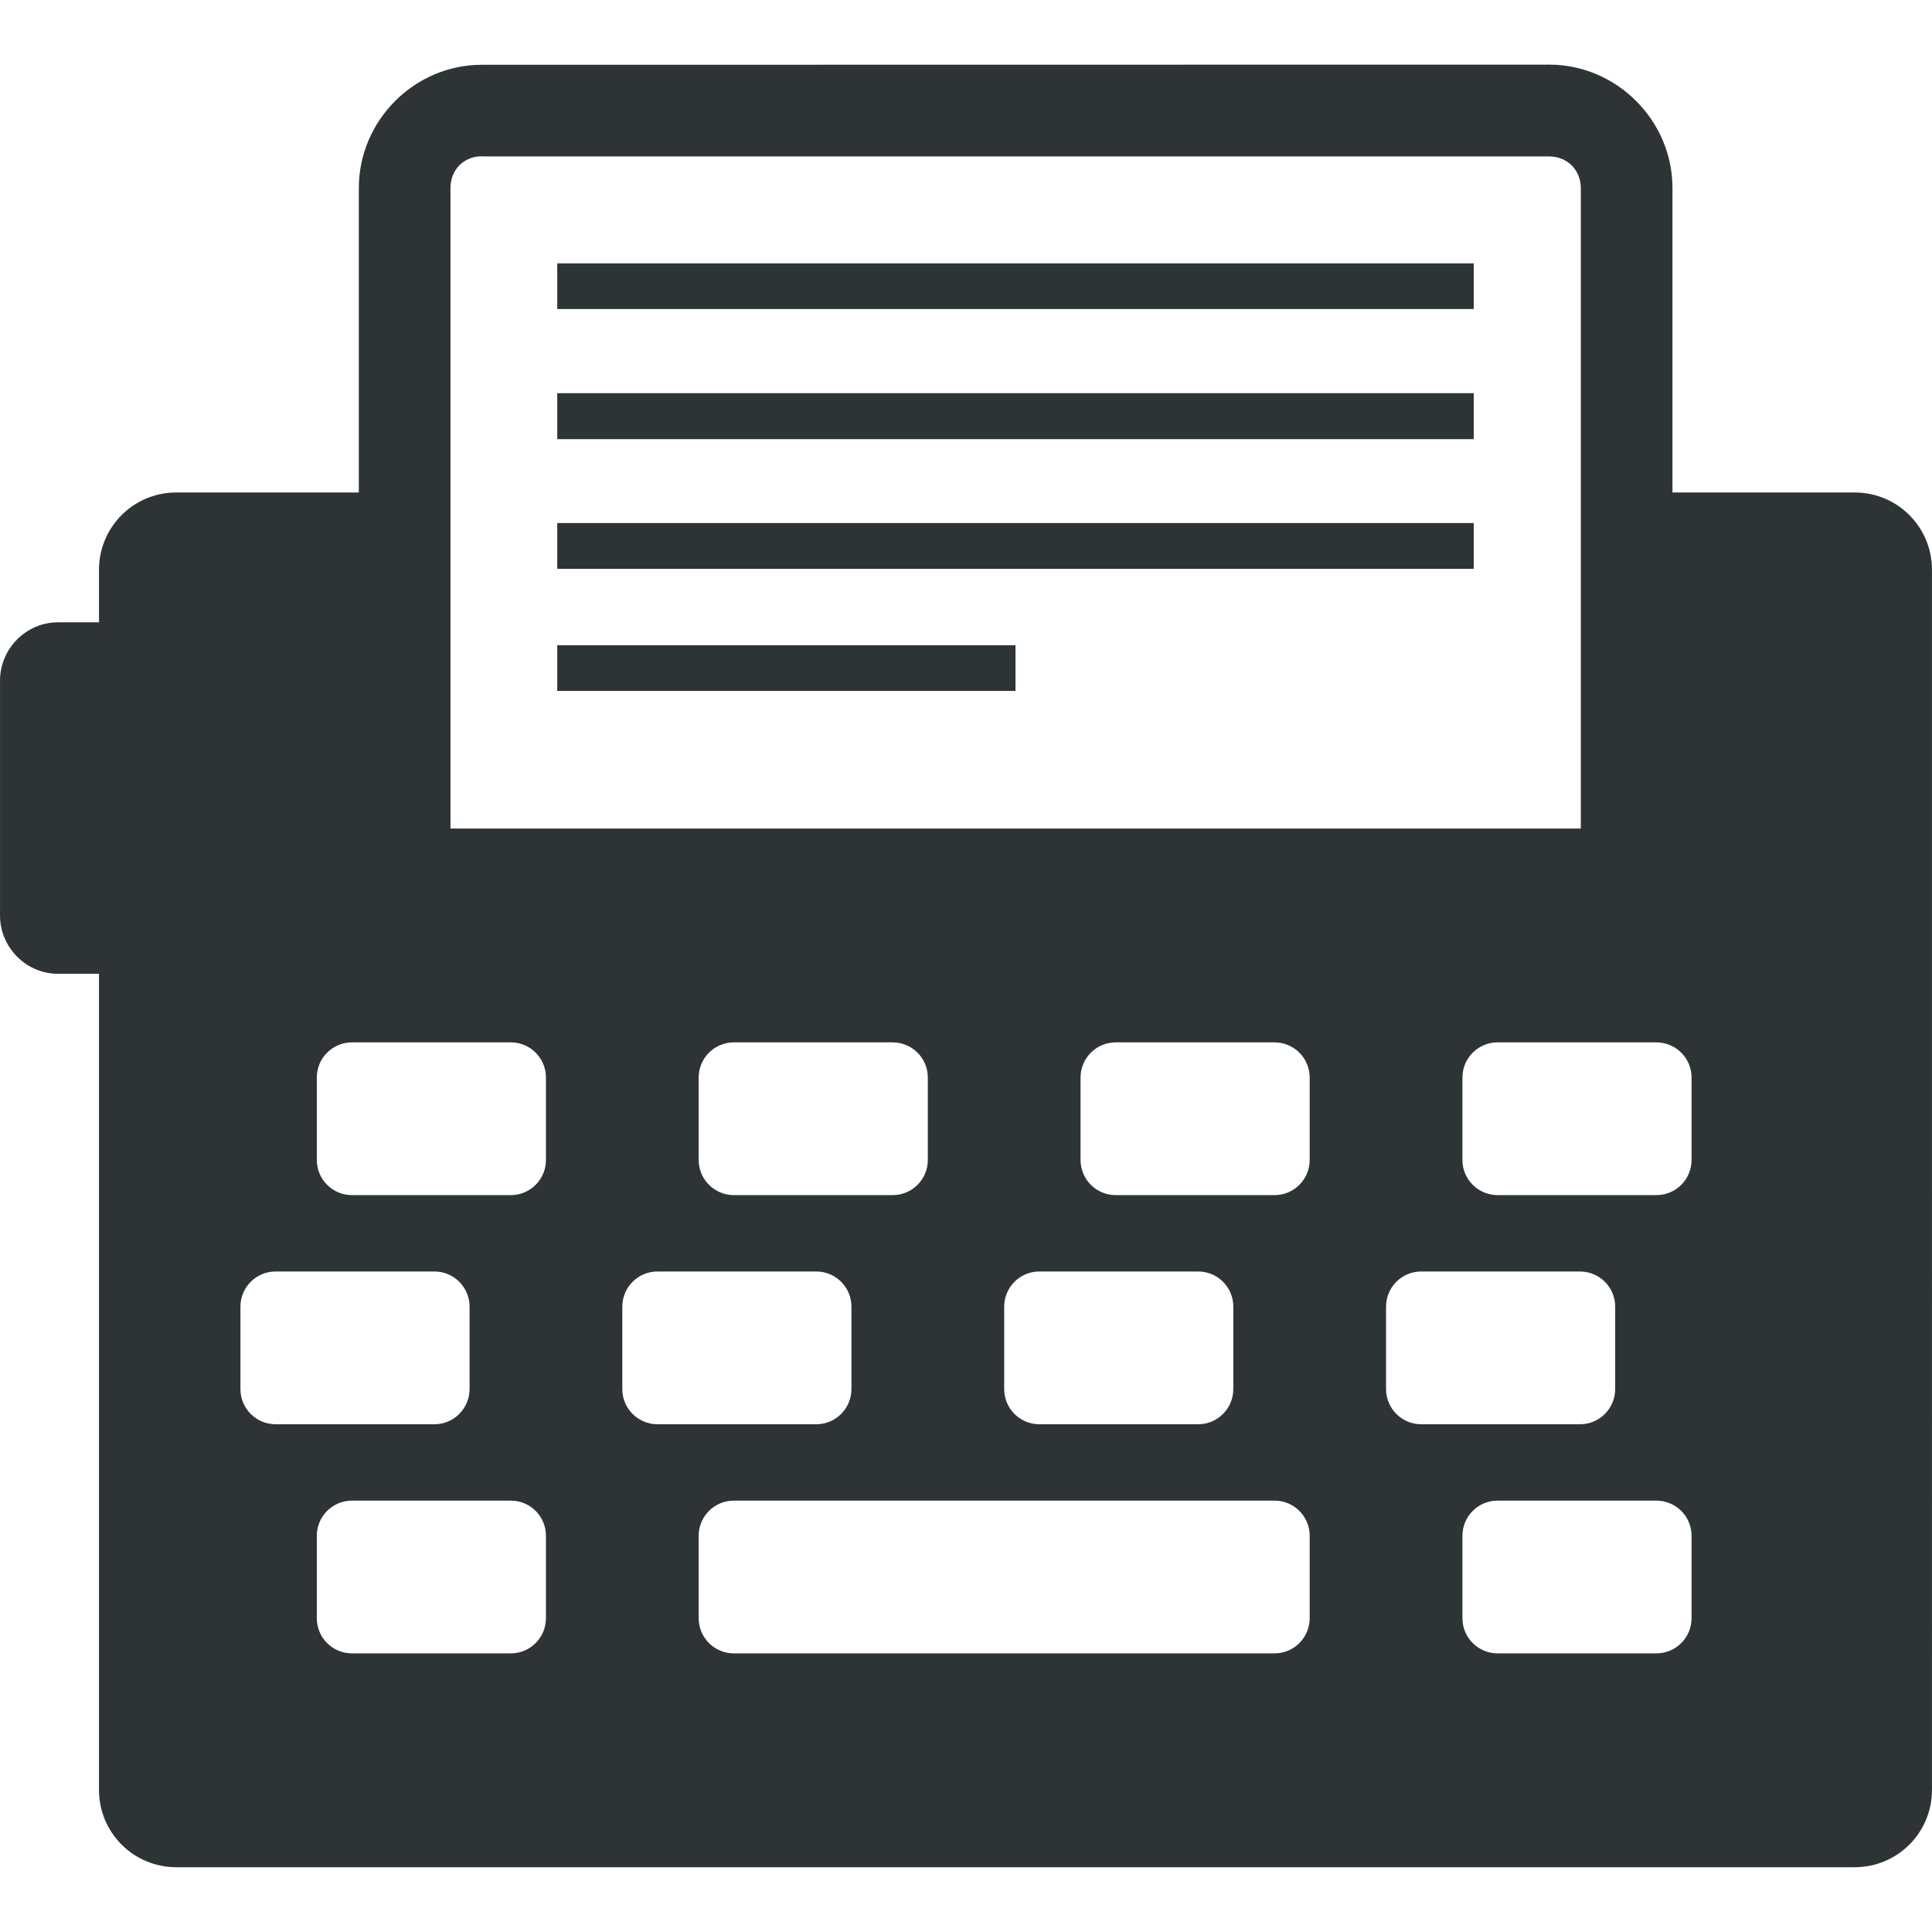 <?xml version="1.0" encoding="UTF-8" standalone="no"?>
<svg
   width="16"
   height="16"
   version="1.1"
   id="svg4"
   xmlns="http://www.w3.org/2000/svg"
   xmlns:svg="http://www.w3.org/2000/svg">
  <defs
     id="defs8" />
  <g
     id="g17440"
     transform="matrix(1.265,0,0,1.265,-2.12,-2.12)">
    <path
       id="rect4136"
       style="fill:#2e3436;fill-opacity:1;stroke:none;stroke-width:2.268;stroke-dashoffset:1.08"
       d="m 2.83,4.9 c -0.28,0 -0.506,0.226 -0.506,0.506 v 7.988 c 0,0.28 0.226,0.506 0.506,0.506 H 13.818 c 0.28,0 0.506,-0.226 0.506,-0.506 V 5.406 c 0,-0.28 -0.226,-0.506 -0.506,-0.506 h -1.494 v 2.5 H 4.324 v -2.5 z M 3.98,8.5 H 5.02 C 5.147,8.5 5.25,8.603 5.25,8.73 V 9.27 C 5.25,9.397 5.147,9.5 5.02,9.5 H 3.98 C 3.853,9.5 3.75,9.397 3.75,9.27 V 8.73 C 3.75,8.603 3.853,8.5 3.98,8.5 Z m 2.5,0 H 7.52 C 7.647,8.5 7.75,8.603 7.75,8.73 V 9.27 C 7.75,9.397 7.647,9.5 7.52,9.5 H 6.48 C 6.353,9.5 6.25,9.397 6.25,9.27 V 8.73 C 6.25,8.603 6.353,8.5 6.48,8.5 Z m 2.5,0 H 10.02 C 10.147,8.5 10.25,8.603 10.25,8.73 V 9.27 C 10.25,9.397 10.147,9.5 10.02,9.5 H 8.98 C 8.853,9.5 8.75,9.397 8.75,9.27 V 8.73 C 8.75,8.603 8.853,8.5 8.98,8.5 Z m 2.5,0 h 1.039 C 12.647,8.5 12.75,8.603 12.75,8.73 V 9.27 C 12.75,9.397 12.647,9.5 12.52,9.5 H 11.48 C 11.353,9.5 11.25,9.397 11.25,9.27 V 8.73 C 11.25,8.603 11.353,8.5 11.48,8.5 Z M 3.48,10 H 4.52 C 4.647,10 4.75,10.103 4.75,10.23 v 0.539 C 4.75,10.897 4.647,11 4.52,11 H 3.48 C 3.353,11 3.25,10.897 3.25,10.77 V 10.23 C 3.25,10.103 3.353,10 3.48,10 Z m 2.5,0 H 7.02 C 7.147,10 7.25,10.103 7.25,10.23 v 0.539 C 7.25,10.897 7.147,11 7.02,11 H 5.98 C 5.853,11 5.75,10.897 5.75,10.77 V 10.23 C 5.75,10.103 5.853,10 5.98,10 Z m 2.5,0 H 9.52 C 9.647,10 9.75,10.103 9.75,10.23 v 0.539 C 9.75,10.897 9.647,11 9.52,11 H 8.48 C 8.353,11 8.25,10.897 8.25,10.77 V 10.23 C 8.25,10.103 8.353,10 8.48,10 Z m 2.5,0 h 1.039 C 12.147,10 12.25,10.103 12.25,10.23 v 0.539 C 12.25,10.897 12.147,11 12.02,11 H 10.98 C 10.853,11 10.75,10.897 10.75,10.77 V 10.23 C 10.75,10.103 10.853,10 10.98,10 Z M 3.98,11.5 H 5.02 C 5.147,11.5 5.25,11.603 5.25,11.73 v 0.539 C 5.25,12.397 5.147,12.5 5.02,12.5 H 3.98 C 3.853,12.5 3.75,12.397 3.75,12.27 V 11.73 C 3.75,11.603 3.853,11.5 3.98,11.5 Z m 2.5,0 H 10.02 C 10.147,11.5 10.25,11.603 10.25,11.73 v 0.539 C 10.25,12.397 10.147,12.5 10.02,12.5 H 6.48 C 6.353,12.5 6.25,12.397 6.25,12.27 V 11.73 C 6.25,11.603 6.353,11.5 6.48,11.5 Z m 5,0 h 1.039 C 12.647,11.5 12.75,11.603 12.75,11.73 v 0.539 C 12.75,12.397 12.647,12.5 12.52,12.5 H 11.48 C 11.353,12.5 11.25,12.397 11.25,12.27 V 11.73 C 11.25,11.603 11.353,11.5 11.48,11.5 Z" />
    <path
       style="color:#000000;fill:#2e3436;stroke-dashoffset:1.08;-inkscape-stroke:none"
       d="m 4.83,2.1 c -0.441,0 -0.805,0.365 -0.805,0.807 V 7.699 H 12.625 V 2.906 c 0,-0.441 -0.365,-0.807 -0.807,-0.807 z m 0,0.6 h 6.988 c 0.118,0 0.207,0.089 0.207,0.207 V 7.1 H 4.625 V 2.906 c 0,-0.118 0.087,-0.207 0.205,-0.207 z"
       id="rect4138-1" />
    <path
       style="color:#000000;fill:#2e3436;stroke-dashoffset:1.08;-inkscape-stroke:none"
       d="M 5.324,3.4 V 3.699 H 11.324 V 3.4 Z"
       id="path10410" />
    <path
       style="color:#000000;fill:#2e3436;stroke-dashoffset:1.08;-inkscape-stroke:none"
       d="M 5.324,4.25 V 4.551 H 11.324 V 4.25 Z"
       id="path10410-9" />
    <path
       style="color:#000000;fill:#2e3436;stroke-dashoffset:1.08;-inkscape-stroke:none"
       d="M 5.324,5.1 V 5.4 H 11.324 V 5.1 Z"
       id="path10410-9-7" />
    <path
       style="color:#000000;fill:#2e3436;stroke-dashoffset:1.08;-inkscape-stroke:none"
       d="M 5.324,5.9 V 6.199 H 8.324 V 5.9 Z"
       id="path10410-9-7-3" />
    <g
       id="rect16525">
      <path
         style="color:#000000;fill:#2e3436;stroke-width:0.3;stroke-dashoffset:1.08;-inkscape-stroke:none"
         d="m 2.055,5.9 h 1.04 c 0.127,0 0.23,0.103 0.23,0.23 v 1.54 c 0,0.127 -0.103,0.23 -0.23,0.23 H 2.055 C 1.928,7.9 1.825,7.797 1.825,7.67 v -1.54 c 0,-0.127 0.103,-0.23 0.23,-0.23 z"
         id="path17405" />
      <path
         style="color:#000000;fill:#2e3436;stroke-dashoffset:1.08;-inkscape-stroke:none"
         d="m 2.055,5.75 c -0.208,0 -0.379,0.173 -0.379,0.381 v 1.539 c 10e-8,0.208 0.171,0.381 0.379,0.381 h 1.041 c 0.208,0 0.379,-0.173 0.379,-0.381 V 6.131 C 3.475,5.923 3.304,5.75 3.096,5.75 Z m 0,0.301 h 1.041 c 0.047,0 0.08,0.033 0.08,0.08 v 1.539 c 0,0.047 -0.033,0.08 -0.08,0.08 H 2.055 c -0.047,0 -0.08,-0.033 -0.08,-0.08 V 6.131 c 0,-0.047 0.033,-0.08 0.08,-0.08 z"
         id="path17407" />
    </g>
  </g>
</svg>
